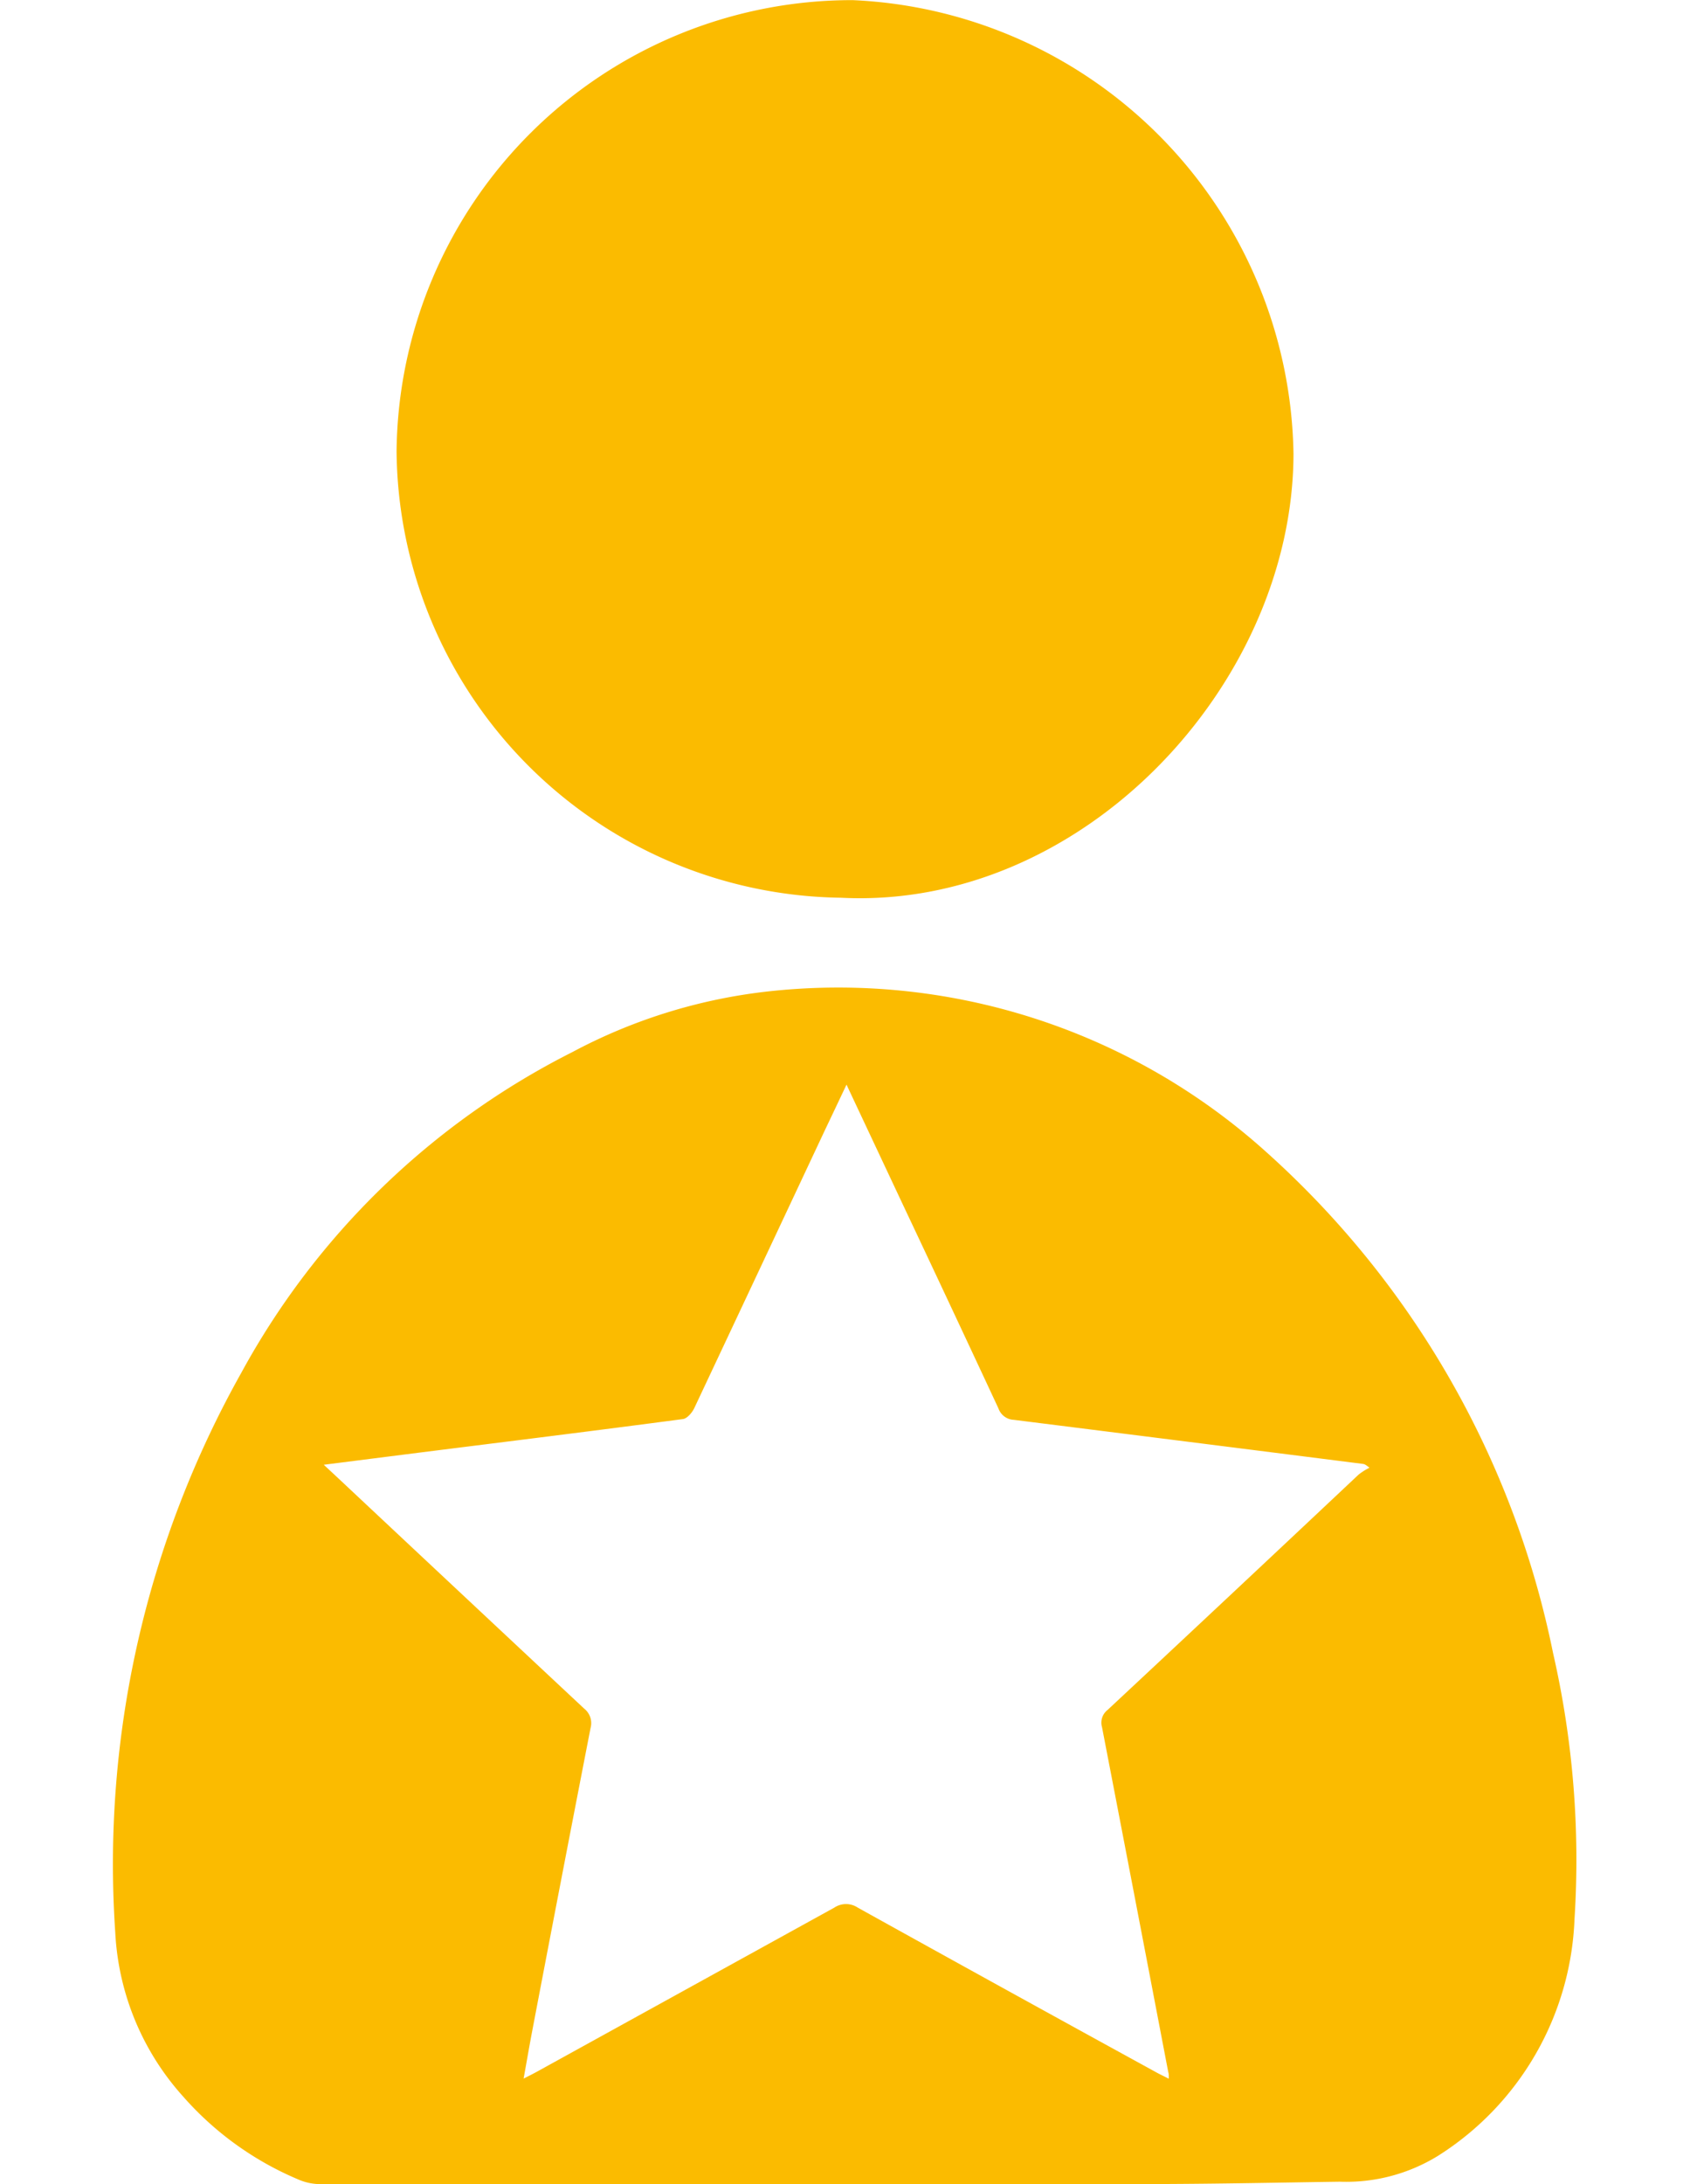 <svg xmlns="http://www.w3.org/2000/svg" height="30" viewBox="0 0 23.226 34.659">
  <g id="perfil_de_experto" data-name="perfil de experto" transform="translate(-1377.285 1070.045)">
    <path id="Trazado_894" data-name="Trazado 894" d="M480.735,838.759q-4.09,0-8.18,0a.879.879,0,0,1-.337-.078,5.03,5.03,0,0,1-1.819-1.313,4.206,4.206,0,0,1-1.076-2.595,15.933,15.933,0,0,1,2-8.887,12.283,12.283,0,0,1,5.256-5.09,8.616,8.616,0,0,1,3.089-.961,10.151,10.151,0,0,1,7.907,2.526,14.554,14.554,0,0,1,4.576,7.97,14.718,14.718,0,0,1,.341,4.218,4.655,4.655,0,0,1-2.162,3.758,2.776,2.776,0,0,1-1.565.414c-.961.014-1.921.034-2.882.037-1.716.006-3.432,0-5.147,0Zm5.315-1.672c0-.059,0-.084-.009-.108q-.523-2.735-1.051-5.47a.255.255,0,0,1,.088-.274q2-1.866,3.988-3.737a1.059,1.059,0,0,1,.17-.107c-.064-.052-.082-.057-.1-.06q-2.774-.352-5.548-.7a.27.27,0,0,1-.243-.182q-.758-1.626-1.524-3.248l-.888-1.889c-.125.264-.237.5-.348.733q-1.033,2.2-2.069,4.4c-.034.072-.113.165-.18.174-1.39.184-2.782.356-4.174.531l-1.529.194.215.2q1.959,1.837,3.921,3.671a.293.293,0,0,1,.1.307q-.466,2.394-.923,4.79c-.047.246-.089.493-.14.773.1-.051.159-.08.218-.113q2.358-1.3,4.715-2.6a.335.335,0,0,1,.373,0q2.362,1.311,4.731,2.609C485.9,837.014,485.966,837.043,486.05,837.087Z" transform="translate(907.989 -1874.145)" fill="#fbbb00"/>
    <path id="Trazado_895" data-name="Trazado 895" d="M499.554,721.24a7.233,7.233,0,0,1,7.241-7.159,7.323,7.323,0,0,1,7,7.2c-.008,3.655-3.347,7.241-7.187,7.044A7.15,7.15,0,0,1,499.554,721.24Z" transform="translate(882.224 -1784.124)" fill="#fbbb00"/>
  </g>
</svg>
